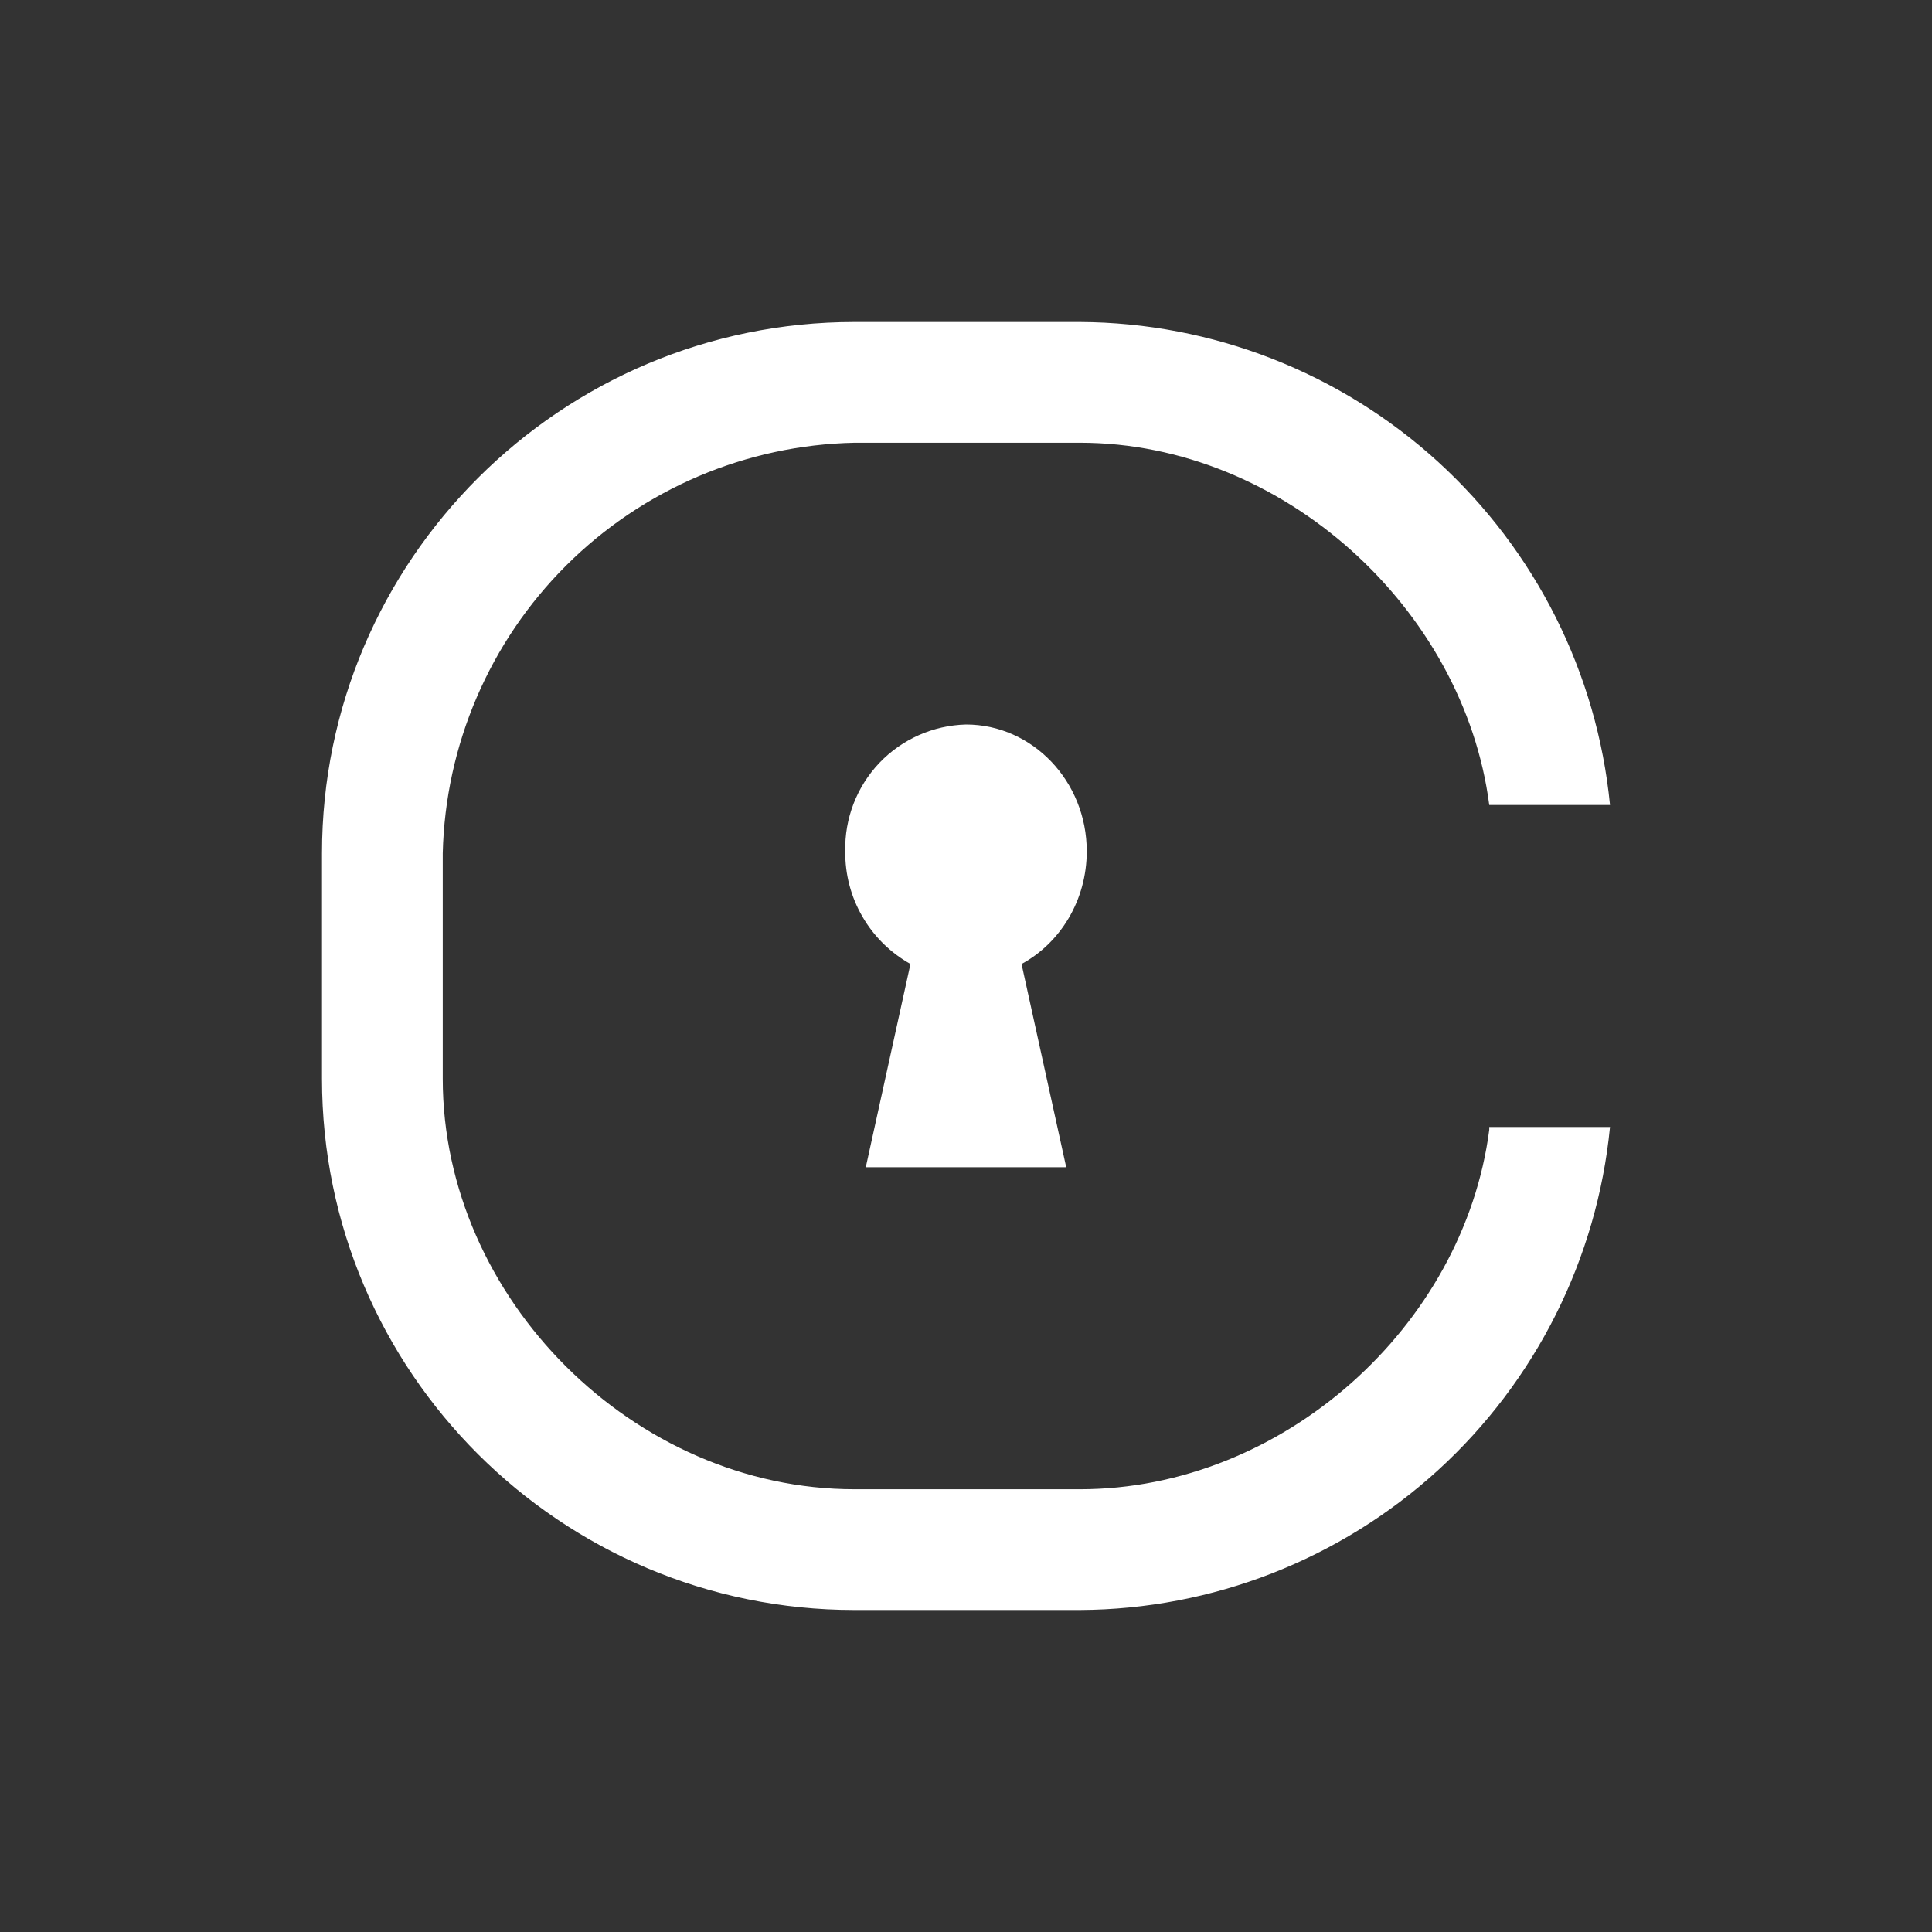 <svg width="24" height="24" viewBox="0 0 24 24" fill="none" xmlns="http://www.w3.org/2000/svg">
<rect x="0" y="0" width="24" height="24" fill="#333333" stroke="none"/>
<path d="M13.415 18.5C15.94 18.5 18.185 16.47 18.5 14.035V14H20C19.839 15.638 19.077 17.157 17.861 18.266C16.644 19.374 15.06 19.992 13.415 20H10.615C6.965 20 4 17.04 4 13.4V10.6C4 6.96 6.97 4 10.615 4H13.415C15.06 4.008 16.644 4.626 17.861 5.734C19.077 6.843 19.839 8.362 20 10H18.5C18.185 7.565 15.94 5.5 13.415 5.5H10.615C9.27 5.528 7.987 6.074 7.034 7.024C6.081 7.974 5.532 9.255 5.5 10.6V13.4C5.5 16.13 7.875 18.5 10.615 18.5H13.415ZM12 9C12.825 9 13.5 9.705 13.5 10.575C13.5 11.185 13.17 11.715 12.69 11.975L13.245 14.5H10.755L11.31 11.975C11.062 11.836 10.855 11.633 10.713 11.386C10.57 11.14 10.497 10.86 10.5 10.575C10.491 10.167 10.643 9.773 10.924 9.477C11.206 9.182 11.592 9.011 12 9Z" fill="white"/>
</svg>
